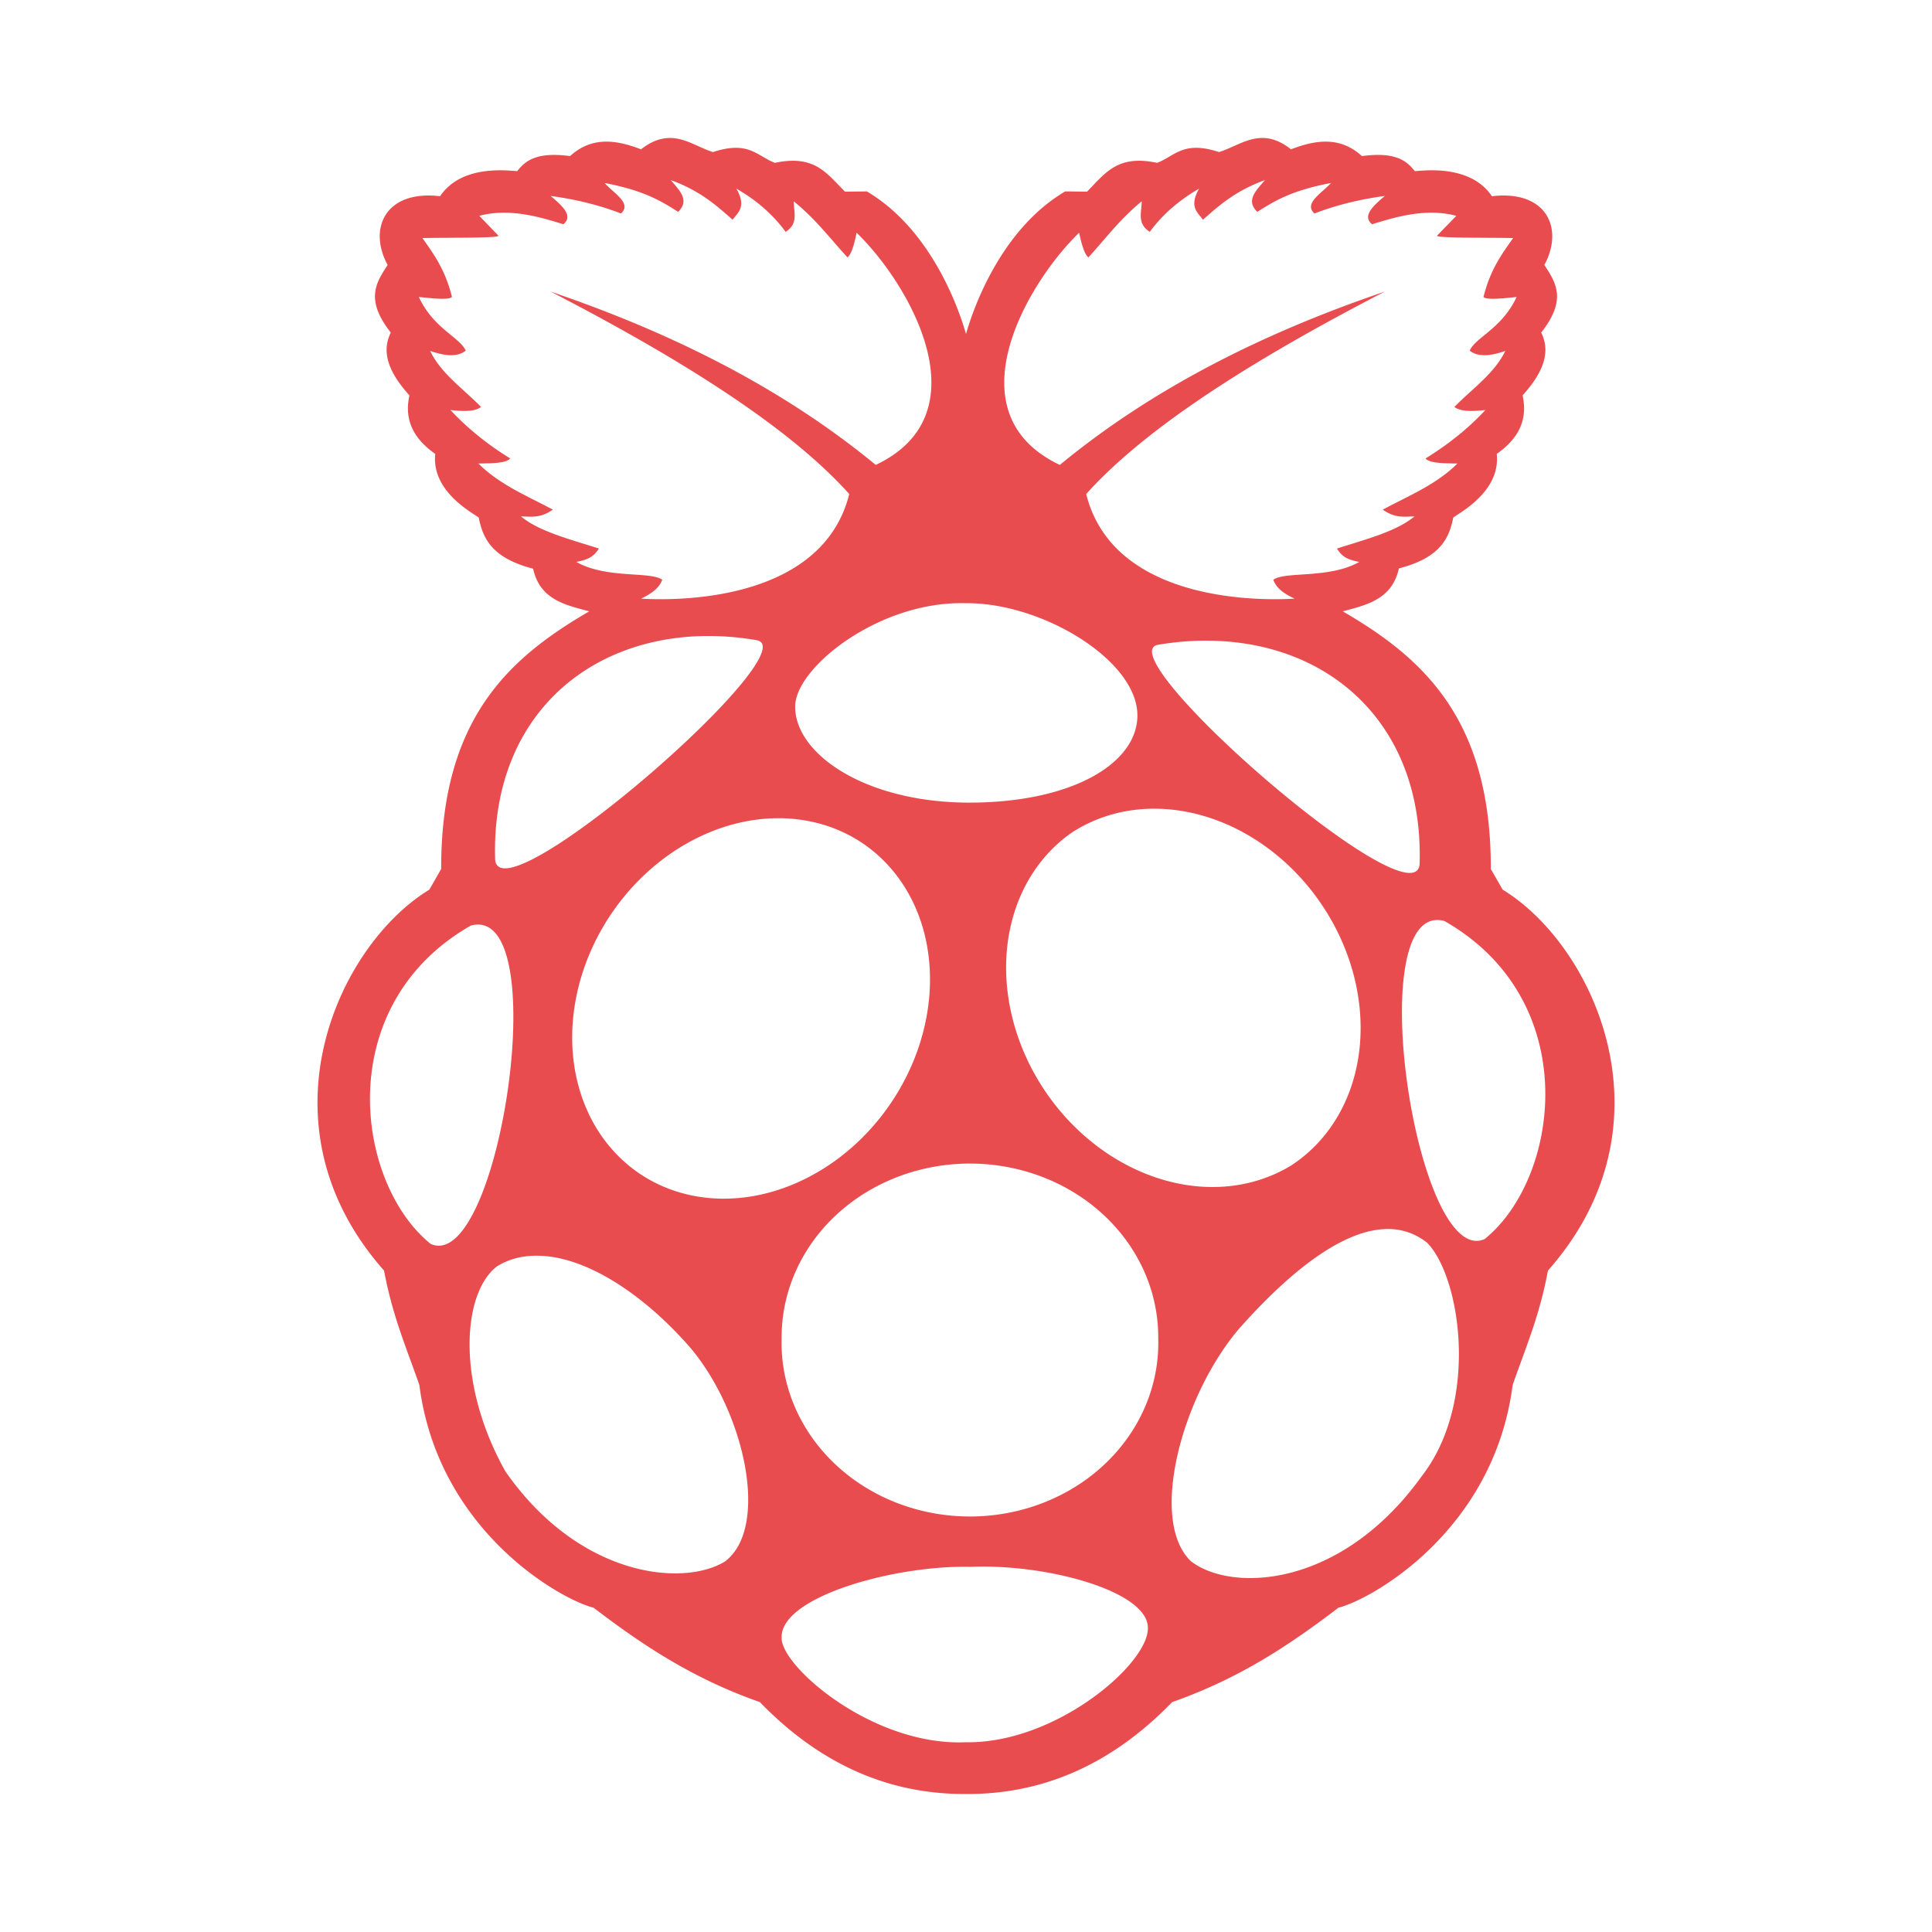 <!DOCTYPE svg PUBLIC "-//W3C//DTD SVG 1.1//EN" "http://www.w3.org/Graphics/SVG/1.1/DTD/svg11.dtd">
<!-- Uploaded to: SVG Repo, www.svgrepo.com, Transformed by: SVG Repo Mixer Tools -->
<svg fill="#E94C4F" width="800px" height="800px" viewBox="0 0 14 14" role="img" focusable="false" aria-hidden="true" xmlns="http://www.w3.org/2000/svg">
<g id="SVGRepo_bgCarrier" stroke-width="0"/>
<g id="SVGRepo_tracerCarrier" stroke-linecap="round" stroke-linejoin="round"/>
<g id="SVGRepo_iconCarrier">
<path d="M 4.846 1 C 4.785 1.002 4.719 1.024 4.645 1.082 C 4.463 1.012 4.288 0.988 4.131 1.131 C 3.888 1.099 3.808 1.164 3.748 1.24 C 3.695 1.239 3.348 1.185 3.189 1.422 C 2.791 1.375 2.666 1.657 2.809 1.92 C 2.727 2.046 2.642 2.17 2.832 2.41 C 2.765 2.544 2.808 2.69 2.967 2.865 C 2.925 3.053 3.007 3.186 3.154 3.289 C 3.127 3.547 3.39 3.697 3.469 3.75 C 3.499 3.9 3.562 4.043 3.863 4.121 C 3.913 4.345 4.094 4.383 4.27 4.43 C 3.69 4.767 3.194 5.209 3.197 6.297 L 3.111 6.447 C 2.447 6.851 1.848 8.151 2.783 9.207 C 2.844 9.537 2.948 9.774 3.039 10.037 C 3.175 11.096 4.066 11.592 4.301 11.65 C 4.645 11.912 5.01 12.16 5.506 12.334 C 5.973 12.816 6.479 13 6.988 13 C 6.996 13 7.004 13 7.012 13 C 7.521 13 8.027 12.816 8.494 12.334 C 8.99 12.16 9.355 11.912 9.699 11.65 C 9.934 11.592 10.825 11.096 10.961 10.037 C 11.052 9.774 11.156 9.537 11.217 9.207 C 12.152 8.151 11.553 6.851 10.889 6.447 L 10.803 6.297 C 10.806 5.21 10.31 4.767 9.73 4.43 C 9.906 4.383 10.087 4.343 10.137 4.119 C 10.438 4.041 10.501 3.9 10.531 3.75 C 10.61 3.697 10.873 3.547 10.846 3.289 C 10.993 3.186 11.075 3.053 11.033 2.865 C 11.192 2.69 11.235 2.544 11.168 2.41 C 11.358 2.17 11.273 2.046 11.191 1.92 C 11.334 1.657 11.209 1.375 10.811 1.422 C 10.652 1.185 10.305 1.239 10.252 1.24 C 10.192 1.164 10.112 1.099 9.869 1.131 C 9.712 0.988 9.537 1.012 9.355 1.082 C 9.14 0.912 8.997 1.05 8.834 1.102 C 8.573 1.016 8.513 1.132 8.385 1.18 C 8.1 1.12 8.013 1.25 7.877 1.389 L 7.719 1.387 C 7.289 1.64 7.076 2.155 7 2.42 C 6.924 2.155 6.711 1.64 6.281 1.387 L 6.123 1.389 C 5.986 1.25 5.9 1.12 5.615 1.18 C 5.487 1.132 5.427 1.016 5.166 1.102 C 5.059 1.068 4.962 0.996 4.846 1 z M 4.861 1.305 C 5.079 1.385 5.19 1.489 5.309 1.592 C 5.349 1.538 5.411 1.498 5.336 1.367 C 5.491 1.456 5.607 1.562 5.693 1.68 C 5.789 1.619 5.751 1.536 5.752 1.459 C 5.913 1.59 6.016 1.729 6.141 1.865 C 6.166 1.847 6.188 1.784 6.207 1.686 C 6.591 2.058 7.133 2.997 6.346 3.369 C 5.676 2.817 4.876 2.414 3.99 2.113 C 5.129 2.701 5.791 3.175 6.154 3.58 C 5.968 4.325 4.999 4.359 4.645 4.338 C 4.717 4.304 4.777 4.263 4.799 4.201 C 4.71 4.138 4.396 4.196 4.176 4.072 C 4.26 4.055 4.3 4.037 4.34 3.975 C 4.132 3.908 3.907 3.852 3.775 3.742 C 3.847 3.743 3.913 3.758 4.006 3.693 C 3.82 3.593 3.621 3.513 3.467 3.359 C 3.563 3.357 3.667 3.358 3.697 3.322 C 3.527 3.217 3.383 3.099 3.264 2.971 C 3.398 2.987 3.454 2.973 3.486 2.949 C 3.357 2.817 3.195 2.706 3.117 2.543 C 3.217 2.577 3.309 2.592 3.375 2.541 C 3.331 2.442 3.143 2.383 3.035 2.152 C 3.141 2.163 3.253 2.175 3.275 2.152 C 3.226 1.953 3.143 1.841 3.061 1.725 C 3.286 1.721 3.627 1.726 3.611 1.707 L 3.473 1.564 C 3.693 1.505 3.918 1.574 4.082 1.625 C 4.155 1.567 4.08 1.495 3.99 1.42 C 4.177 1.445 4.347 1.488 4.5 1.547 C 4.582 1.473 4.446 1.4 4.381 1.326 C 4.67 1.381 4.792 1.458 4.914 1.535 C 5.002 1.45 4.921 1.378 4.861 1.305 z M 9.166 1.305 C 9.106 1.378 9.023 1.45 9.111 1.535 C 9.233 1.458 9.355 1.381 9.645 1.326 C 9.579 1.4 9.444 1.473 9.525 1.547 C 9.678 1.488 9.848 1.445 10.035 1.42 C 9.946 1.495 9.87 1.567 9.943 1.625 C 10.107 1.574 10.332 1.505 10.553 1.564 L 10.414 1.707 C 10.399 1.726 10.739 1.721 10.965 1.725 C 10.883 1.841 10.799 1.953 10.75 2.152 C 10.772 2.175 10.885 2.163 10.99 2.152 C 10.882 2.383 10.694 2.442 10.65 2.541 C 10.716 2.592 10.808 2.577 10.908 2.543 C 10.83 2.706 10.668 2.817 10.539 2.949 C 10.572 2.973 10.629 2.987 10.764 2.971 C 10.645 3.099 10.501 3.217 10.33 3.322 C 10.36 3.358 10.464 3.357 10.561 3.359 C 10.406 3.513 10.206 3.593 10.02 3.693 C 10.112 3.758 10.179 3.743 10.25 3.742 C 10.118 3.852 9.896 3.908 9.688 3.975 C 9.727 4.037 9.765 4.055 9.85 4.072 C 9.629 4.196 9.315 4.138 9.227 4.201 C 9.248 4.263 9.308 4.304 9.381 4.338 C 9.026 4.359 8.057 4.325 7.871 3.58 C 8.234 3.175 8.896 2.701 10.035 2.113 C 9.149 2.414 8.349 2.817 7.68 3.369 C 6.893 2.997 7.436 2.058 7.82 1.686 C 7.84 1.784 7.862 1.847 7.887 1.865 C 8.012 1.729 8.113 1.59 8.273 1.459 C 8.274 1.536 8.236 1.619 8.332 1.68 C 8.418 1.562 8.535 1.456 8.689 1.367 C 8.615 1.498 8.677 1.538 8.717 1.592 C 8.835 1.489 8.948 1.385 9.166 1.305 z M 6.996 4.371 C 7.554 4.365 8.245 4.788 8.242 5.186 C 8.24 5.537 7.757 5.822 7 5.816 C 6.259 5.808 5.76 5.46 5.762 5.119 C 5.763 4.839 6.367 4.355 6.996 4.371 z M 5.098 4.609 C 5.222 4.607 5.351 4.616 5.482 4.639 C 5.871 4.704 3.623 6.666 3.588 6.229 C 3.557 5.229 4.225 4.626 5.098 4.609 z M 8.777 4.643 C 9.65 4.659 10.318 5.262 10.287 6.262 C 10.252 6.7 8.004 4.737 8.393 4.672 C 8.524 4.65 8.653 4.64 8.777 4.643 z M 8.406 5.861 A 1.444 1.224 55.966 0 1 9.357 8.445 A 1.445 1.224 55.966 0 1 7.764 6.035 A 1.444 1.224 55.966 0 1 8.406 5.861 z M 5.596 5.93 A 1.224 1.444 34.034 0 1 6.238 6.102 A 1.224 1.444 34.034 1 1 4.646 8.512 A 1.224 1.444 34.034 0 1 5.596 5.93 z M 10.467 6.674 C 11.48 7.252 11.304 8.539 10.758 8.979 C 10.261 9.199 9.856 6.51 10.467 6.674 z M 3.412 6.707 C 4.023 6.543 3.618 9.234 3.121 9.014 C 2.575 8.574 2.399 7.285 3.412 6.707 z M 7.061 8.432 A 1.365 1.258 0 0 1 8.393 9.697 A 1.365 1.258 0 1 1 5.664 9.697 A 1.365 1.258 0 0 1 7.061 8.432 z M 10.043 8.906 C 10.15 8.903 10.25 8.934 10.34 9.004 C 10.582 9.245 10.725 10.155 10.301 10.699 C 9.717 11.51 8.925 11.54 8.631 11.314 C 8.323 11.024 8.558 10.122 8.98 9.627 C 9.343 9.218 9.723 8.915 10.043 8.906 z M 3.918 9.1 C 4.262 9.114 4.674 9.386 5.01 9.775 C 5.4 10.246 5.578 11.073 5.252 11.316 C 4.944 11.502 4.194 11.426 3.662 10.662 C 3.303 10.021 3.35 9.367 3.602 9.176 C 3.696 9.118 3.803 9.095 3.918 9.1 z M 7.033 11.354 C 7.581 11.33 8.317 11.529 8.318 11.795 C 8.327 12.053 7.653 12.636 6.998 12.625 C 6.32 12.654 5.655 12.07 5.664 11.867 C 5.654 11.57 6.488 11.34 7.033 11.354 z "/>
</g>
</svg>